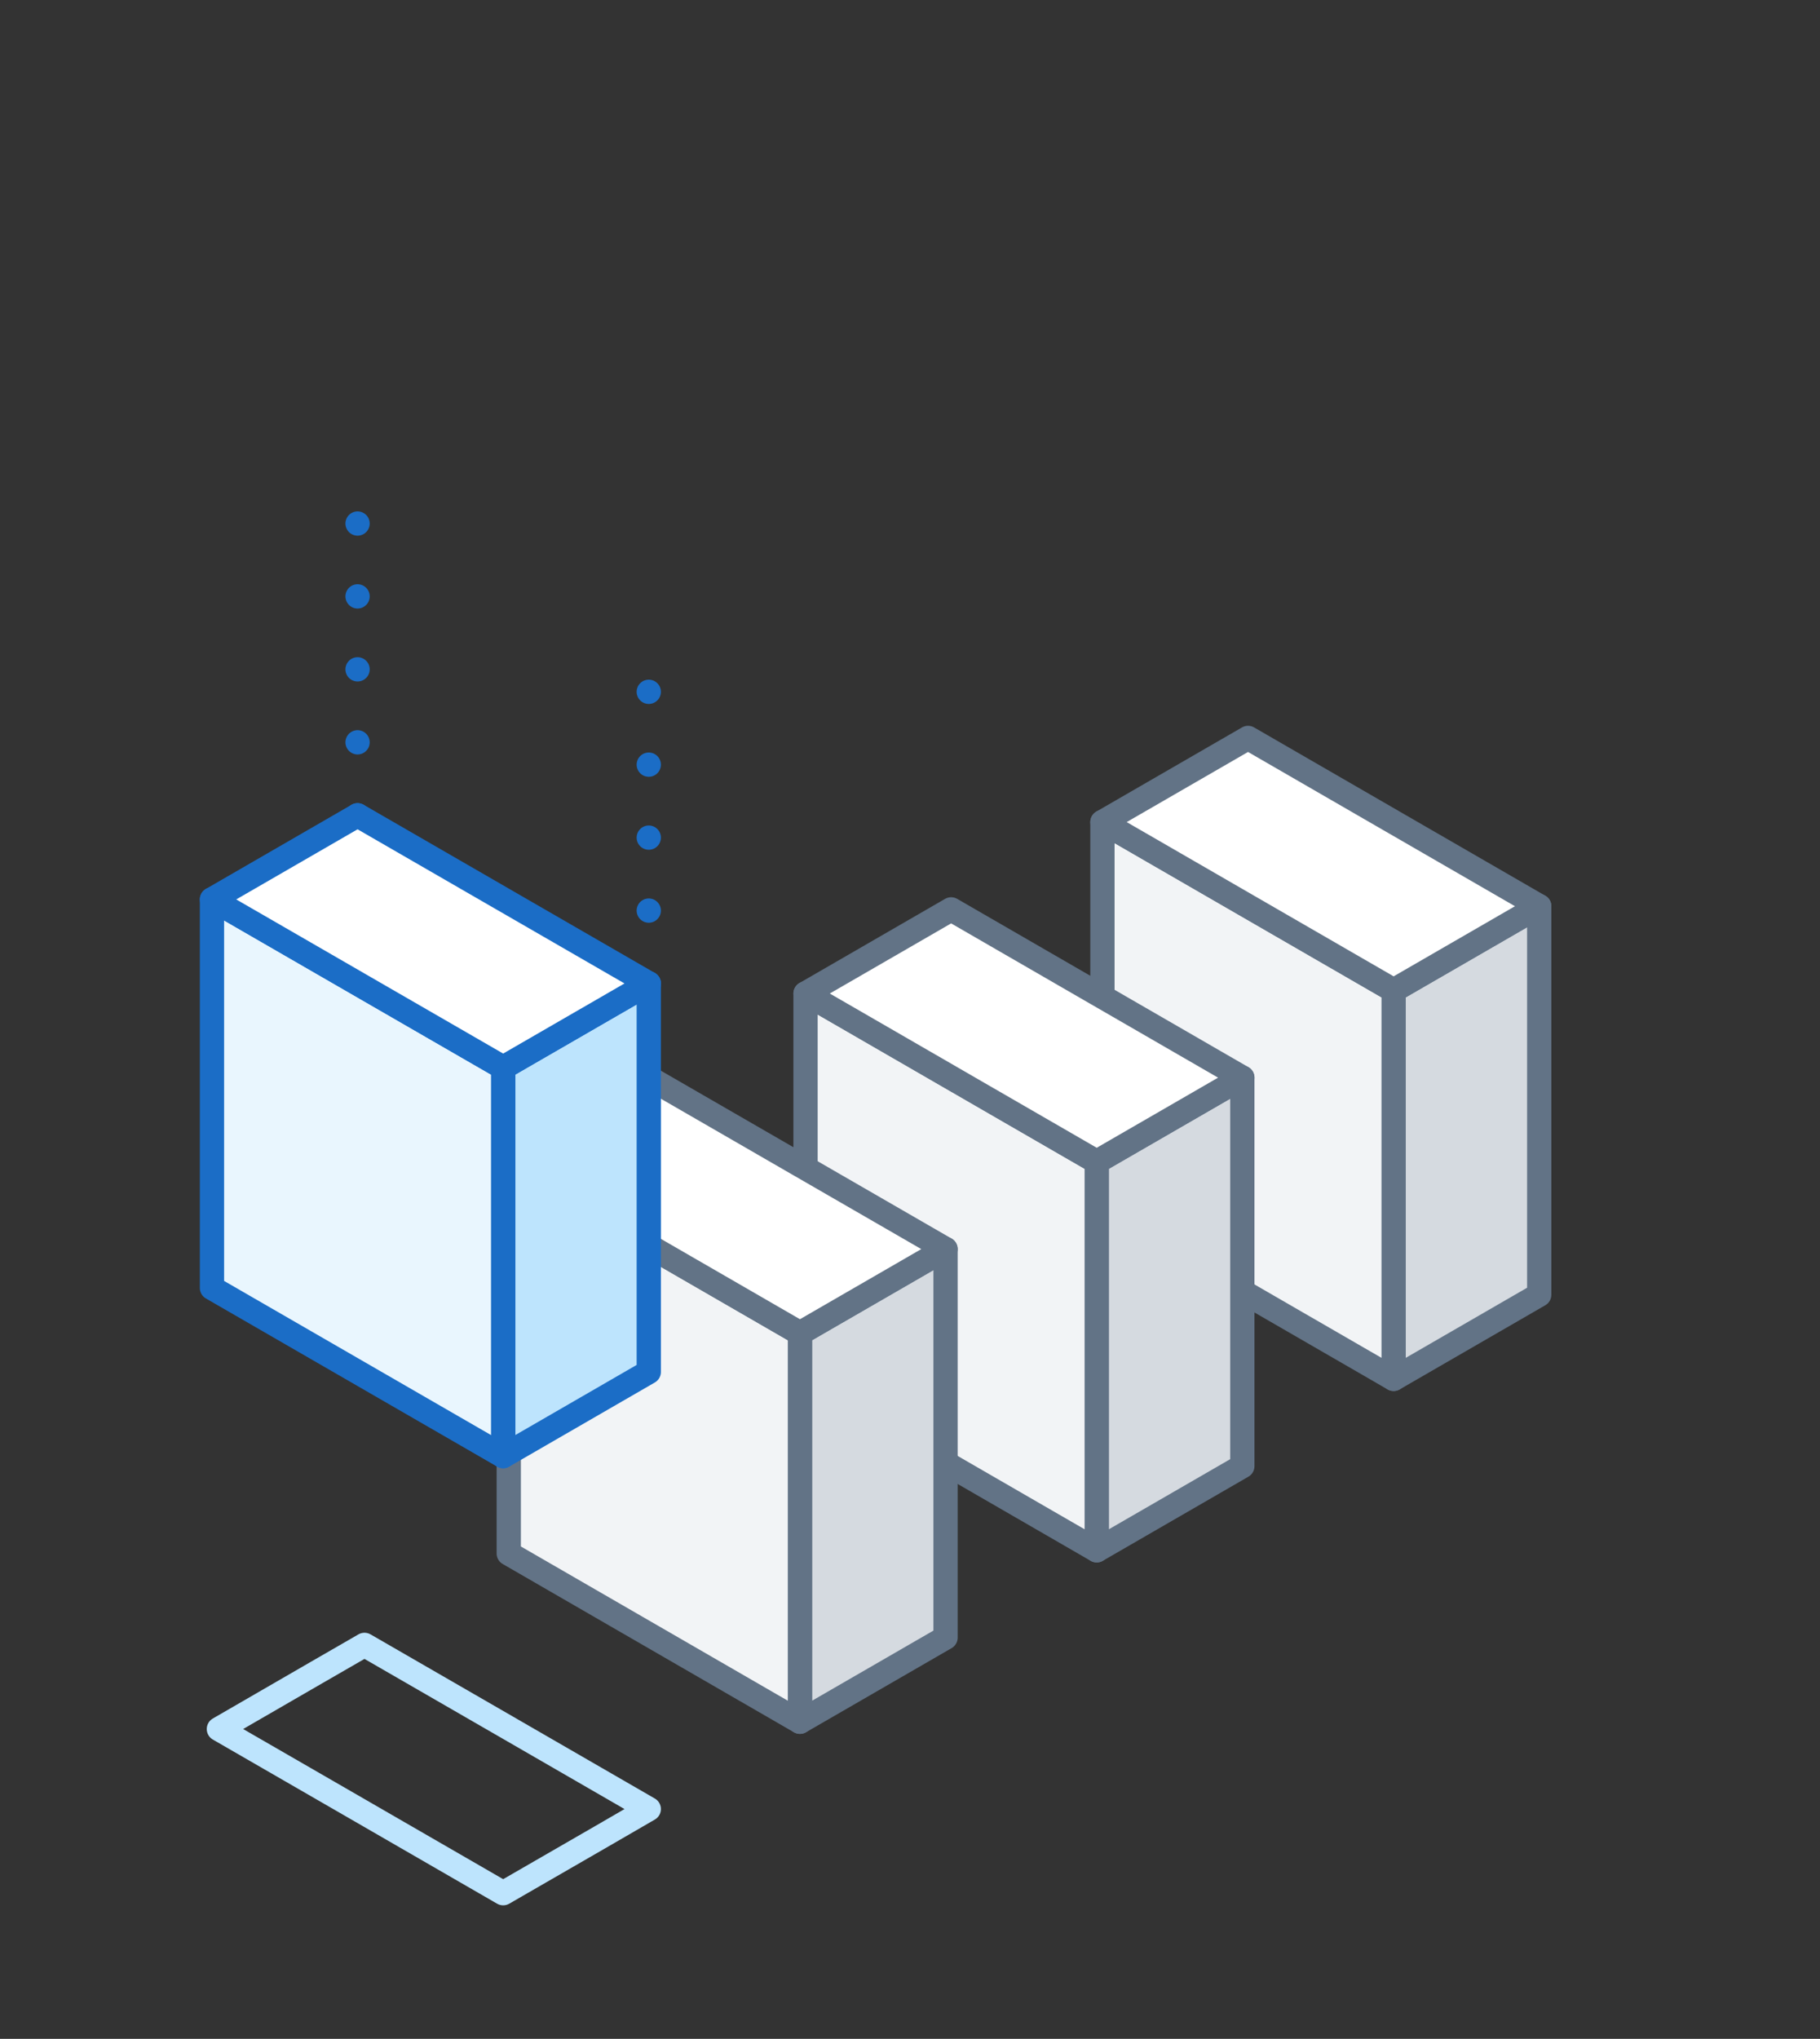 <svg xmlns="http://www.w3.org/2000/svg" width="150" height="167.93" viewBox="0 0 150 167.93"><rect x="0" y="0" width="150" height="167.93" fill="#333333" stroke="none"/><defs><style>.cls-1,.cls-10,.cls-2,.cls-9{fill:none;}.cls-2{stroke:#bde4fd;}.cls-10,.cls-2,.cls-3,.cls-4,.cls-5,.cls-6,.cls-7,.cls-8,.cls-9{stroke-linecap:round;stroke-linejoin:round;stroke-width:2px;}.cls-3{fill:#d5dae0;}.cls-3,.cls-4,.cls-5{stroke:#627386;}.cls-4{fill:#f2f4f6;}.cls-5,.cls-8{fill:#fff;}.cls-6{fill:#bde4fd;}.cls-10,.cls-6,.cls-7,.cls-8,.cls-9{stroke:#1b6dc6;}.cls-7{fill:#e9f6fe;}.cls-10{stroke-dasharray:0 6.01;}</style></defs><title>trigger_01</title><g id="Layer_2" data-name="Layer 2"><g id="Layer_3" data-name="Layer 3"><rect class="cls-1" width="150" height="167.93"/><polygon class="cls-2" points="53.47 149 49.48 151.31 41.47 155.93 29.76 149.17 18.04 142.41 26.05 137.78 30.04 135.48 41.76 142.24 53.47 149"/><polygon class="cls-3" points="126.86 106.64 114.86 113.57 114.86 81.57 126.86 74.64 126.86 106.64"/><polygon class="cls-4" points="90.86 99.71 114.86 113.57 114.86 81.57 90.86 67.71 90.86 99.71"/><polygon class="cls-5" points="126.86 74.64 102.86 60.78 90.86 67.71 114.86 81.57 126.86 74.64"/><polygon class="cls-3" points="102.39 120.76 90.39 127.69 90.39 95.69 102.39 88.76 102.39 120.76"/><polygon class="cls-4" points="66.39 113.83 90.39 127.69 90.39 95.69 66.39 81.83 66.39 113.83"/><polygon class="cls-5" points="102.39 88.76 78.39 74.9 66.39 81.83 90.39 95.69 102.39 88.76"/><polygon class="cls-3" points="77.93 134.88 65.93 141.81 65.93 109.81 77.93 102.88 77.93 134.88"/><polygon class="cls-4" points="41.93 127.95 65.93 141.81 65.93 109.81 41.93 95.95 41.93 127.95"/><polygon class="cls-5" points="77.93 102.88 53.93 89.03 41.93 95.95 65.93 109.81 77.93 102.88"/><polygon class="cls-6" points="53.47 113 41.47 119.93 41.47 87.93 53.47 81 53.47 113"/><polygon class="cls-7" points="17.47 106.08 41.47 119.93 41.47 87.93 17.47 74.08 17.47 106.08"/><polygon class="cls-8" points="53.47 81 29.47 67.15 17.47 74.08 41.47 87.93 53.47 81"/><line class="cls-9" x1="53.47" y1="81.01" x2="53.47" y2="81.01"/><line class="cls-10" x1="53.47" y1="75" x2="53.47" y2="59.98"/><line class="cls-9" x1="53.47" y1="56.98" x2="53.47" y2="56.98"/><line class="cls-9" x1="29.47" y1="67.15" x2="29.47" y2="67.15"/><line class="cls-10" x1="29.47" y1="61.14" x2="29.47" y2="46.13"/><line class="cls-9" x1="29.47" y1="43.12" x2="29.47" y2="43.12"/></g></g></svg>